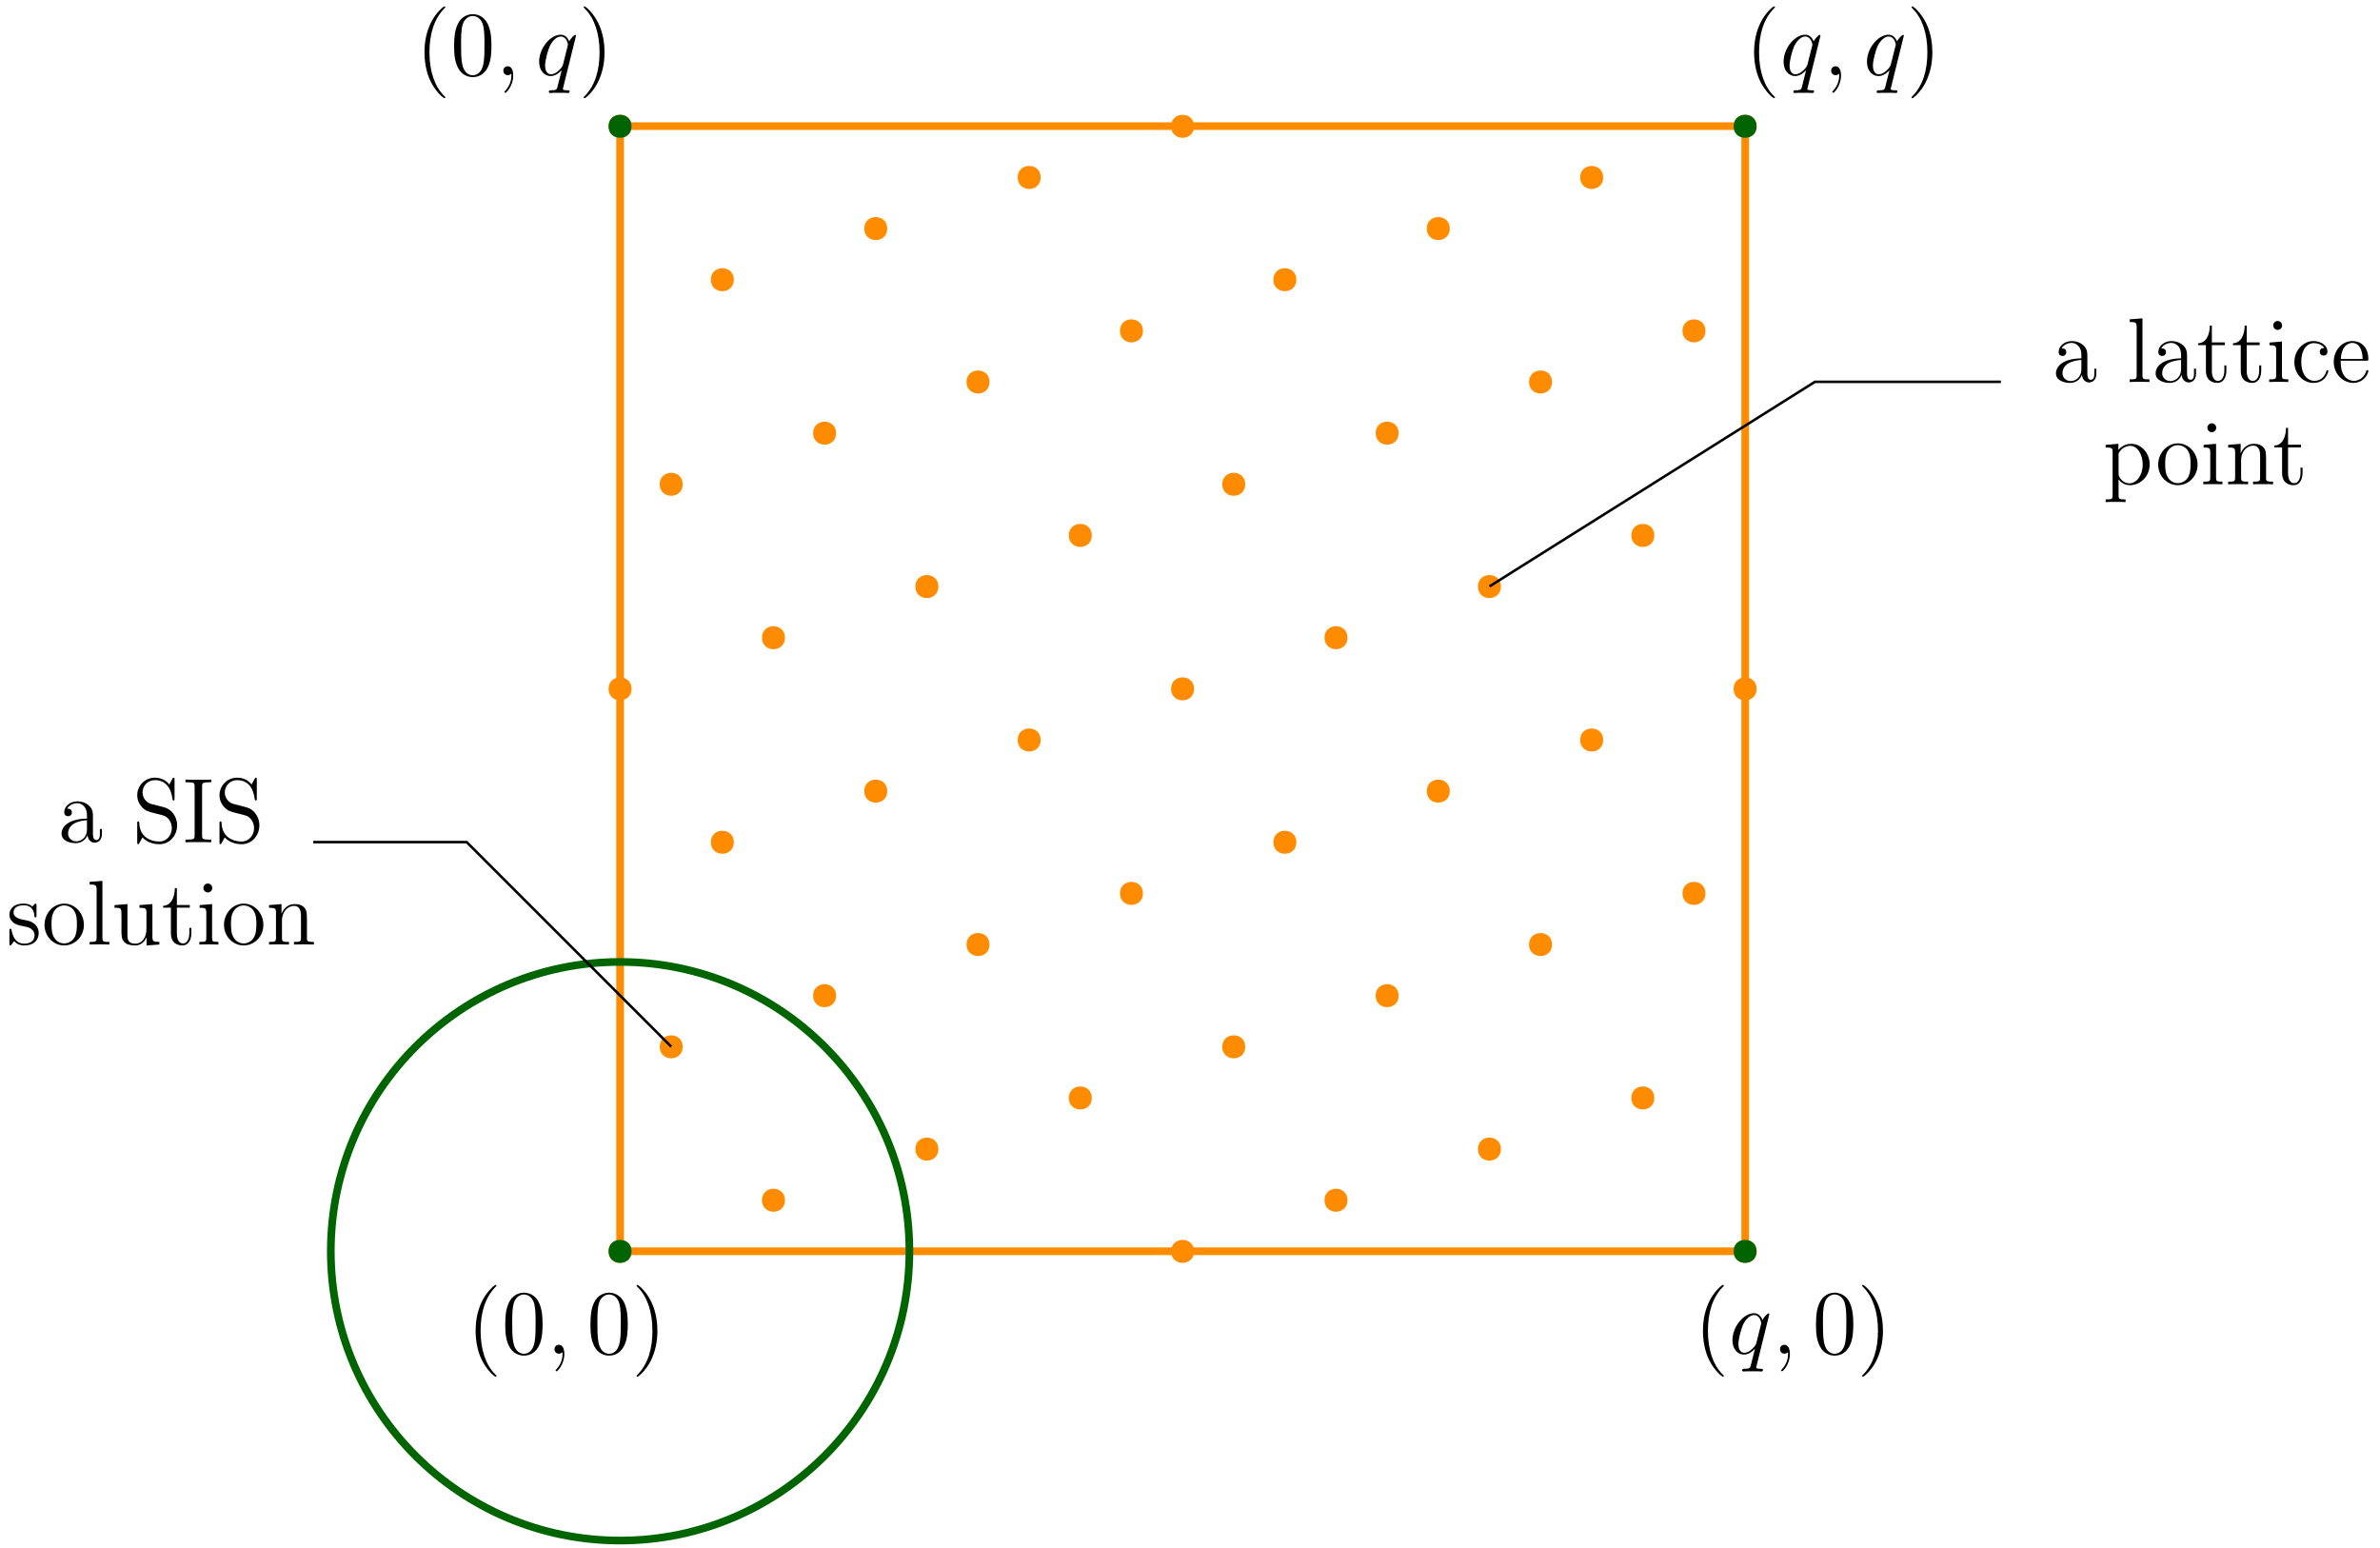 <?xml version="1.0" encoding="UTF-8"?>
<svg xmlns="http://www.w3.org/2000/svg" xmlns:xlink="http://www.w3.org/1999/xlink" width="898pt" height="584pt" viewBox="0 0 898 584" version="1.1">
<defs>
<g>
<symbol overflow="visible" id="glyph0-0">
<path style="stroke:none;" d=""/>
</symbol>
<symbol overflow="visible" id="glyph0-1">
<path style="stroke:none;" d="M 11.25 8.406 C 11.25 8.312 11.25 8.234 10.656 7.656 C 7.203 4.156 5.266 -1.562 5.266 -8.625 C 5.266 -15.328 6.891 -21.109 10.906 -25.203 C 11.25 -25.5 11.25 -25.578 11.25 -25.688 C 11.25 -25.891 11.078 -25.953 10.938 -25.953 C 10.484 -25.953 7.656 -23.469 5.953 -20.078 C 4.188 -16.578 3.391 -12.875 3.391 -8.625 C 3.391 -5.531 3.875 -1.422 5.672 2.281 C 7.719 6.438 10.562 8.688 10.938 8.688 C 11.078 8.688 11.25 8.625 11.25 8.406 Z M 11.25 8.406 "/>
</symbol>
<symbol overflow="visible" id="glyph0-2">
<path style="stroke:none;" d="M 15.5 -11.078 C 15.5 -13.953 15.328 -16.75 14.094 -19.375 C 12.672 -22.25 10.172 -23.016 8.484 -23.016 C 6.469 -23.016 4.016 -22.016 2.734 -19.141 C 1.766 -16.953 1.422 -14.812 1.422 -11.078 C 1.422 -7.719 1.656 -5.188 2.906 -2.734 C 4.25 -0.109 6.641 0.734 8.438 0.734 C 11.453 0.734 13.188 -1.078 14.188 -3.078 C 15.438 -5.672 15.5 -9.062 15.5 -11.078 Z M 8.438 0.031 C 7.344 0.031 5.094 -0.594 4.438 -4.359 C 4.047 -6.438 4.047 -9.062 4.047 -11.484 C 4.047 -14.328 4.047 -16.891 4.609 -18.938 C 5.188 -21.25 6.953 -22.328 8.438 -22.328 C 9.766 -22.328 11.766 -21.531 12.422 -18.547 C 12.875 -16.578 12.875 -13.844 12.875 -11.484 C 12.875 -9.172 12.875 -6.547 12.5 -4.438 C 11.844 -0.625 9.656 0.031 8.438 0.031 Z M 8.438 0.031 "/>
</symbol>
<symbol overflow="visible" id="glyph1-0">
<path style="stroke:none;" d=""/>
</symbol>
<symbol overflow="visible" id="glyph1-1">
<path style="stroke:none;" d="M 15.266 -14.922 C 15.266 -15.094 15.125 -15.234 14.953 -15.234 C 14.672 -15.234 13.328 -13.984 12.672 -12.766 C 12.047 -14.328 10.969 -15.266 9.484 -15.266 C 5.578 -15.266 1.344 -10.203 1.344 -5.094 C 1.344 -1.656 3.359 0.344 5.703 0.344 C 7.547 0.344 9.062 -1.031 9.797 -1.828 L 9.828 -1.797 L 8.516 3.391 L 8.203 4.641 C 7.891 5.672 7.375 5.672 5.75 5.703 C 5.359 5.703 5.016 5.703 5.016 6.375 C 5.016 6.609 5.219 6.719 5.469 6.719 C 5.953 6.719 6.578 6.641 7.062 6.641 L 10.594 6.641 C 11.109 6.641 11.703 6.719 12.219 6.719 C 12.422 6.719 12.844 6.719 12.844 6.062 C 12.844 5.703 12.562 5.703 12.047 5.703 C 10.422 5.703 10.312 5.469 10.312 5.188 C 10.312 5.016 10.344 4.984 10.453 4.531 Z M 10.375 -4.125 C 10.203 -3.531 10.203 -3.453 9.719 -2.797 C 8.969 -1.828 7.438 -0.344 5.812 -0.344 C 4.391 -0.344 3.594 -1.625 3.594 -3.672 C 3.594 -5.578 4.672 -9.453 5.328 -10.906 C 6.5 -13.328 8.141 -14.578 9.484 -14.578 C 11.766 -14.578 12.219 -11.734 12.219 -11.453 C 12.219 -11.422 12.109 -10.969 12.078 -10.906 Z M 10.375 -4.125 "/>
</symbol>
<symbol overflow="visible" id="glyph1-2">
<path style="stroke:none;" d="M 6.75 0.141 C 6.75 -1.875 6.094 -3.359 4.672 -3.359 C 3.562 -3.359 3.016 -2.453 3.016 -1.703 C 3.016 -0.938 3.531 0 4.703 0 C 5.156 0 5.531 -0.141 5.844 -0.453 C 5.922 -0.516 5.953 -0.516 5.984 -0.516 C 6.062 -0.516 6.062 -0.031 6.062 0.141 C 6.062 1.281 5.844 3.531 3.844 5.781 C 3.453 6.188 3.453 6.266 3.453 6.328 C 3.453 6.5 3.641 6.672 3.812 6.672 C 4.078 6.672 6.75 4.125 6.75 0.141 Z M 6.75 0.141 "/>
</symbol>
<symbol overflow="visible" id="glyph2-0">
<path style="stroke:none;" d=""/>
</symbol>
<symbol overflow="visible" id="glyph2-1">
<path style="stroke:none;" d="M 15.5 -11.078 C 15.5 -13.953 15.328 -16.75 14.094 -19.375 C 12.672 -22.25 10.172 -23.016 8.484 -23.016 C 6.469 -23.016 4.016 -22.016 2.734 -19.141 C 1.766 -16.953 1.422 -14.812 1.422 -11.078 C 1.422 -7.719 1.656 -5.188 2.906 -2.734 C 4.25 -0.109 6.641 0.734 8.438 0.734 C 11.453 0.734 13.188 -1.078 14.188 -3.078 C 15.438 -5.672 15.5 -9.062 15.5 -11.078 Z M 8.438 0.031 C 7.344 0.031 5.094 -0.594 4.438 -4.359 C 4.047 -6.438 4.047 -9.062 4.047 -11.484 C 4.047 -14.328 4.047 -16.891 4.609 -18.938 C 5.188 -21.25 6.953 -22.328 8.438 -22.328 C 9.766 -22.328 11.766 -21.531 12.422 -18.547 C 12.875 -16.578 12.875 -13.844 12.875 -11.484 C 12.875 -9.172 12.875 -6.547 12.5 -4.438 C 11.844 -0.625 9.656 0.031 8.438 0.031 Z M 8.438 0.031 "/>
</symbol>
<symbol overflow="visible" id="glyph2-2">
<path style="stroke:none;" d="M 9.766 -8.625 C 9.766 -11.25 9.406 -15.547 7.469 -19.547 C 5.438 -23.703 2.594 -25.953 2.219 -25.953 C 2.078 -25.953 1.906 -25.891 1.906 -25.688 C 1.906 -25.578 1.906 -25.5 2.484 -24.922 C 5.953 -21.422 7.891 -15.719 7.891 -8.656 C 7.891 -1.938 6.266 3.844 2.25 7.922 C 1.906 8.234 1.906 8.312 1.906 8.406 C 1.906 8.625 2.078 8.688 2.219 8.688 C 2.672 8.688 5.5 6.188 7.203 2.797 C 8.969 -0.734 9.766 -4.469 9.766 -8.625 Z M 9.766 -8.625 "/>
</symbol>
<symbol overflow="visible" id="glyph3-0">
<path style="stroke:none;" d=""/>
</symbol>
<symbol overflow="visible" id="glyph3-1">
<path style="stroke:none;" d="M 9.766 -8.625 C 9.766 -11.25 9.406 -15.547 7.469 -19.547 C 5.438 -23.703 2.594 -25.953 2.219 -25.953 C 2.078 -25.953 1.906 -25.891 1.906 -25.688 C 1.906 -25.578 1.906 -25.5 2.484 -24.922 C 5.953 -21.422 7.891 -15.719 7.891 -8.656 C 7.891 -1.938 6.266 3.844 2.25 7.922 C 1.906 8.234 1.906 8.312 1.906 8.406 C 1.906 8.625 2.078 8.688 2.219 8.688 C 2.672 8.688 5.5 6.188 7.203 2.797 C 8.969 -0.734 9.766 -4.469 9.766 -8.625 Z M 9.766 -8.625 "/>
</symbol>
<symbol overflow="visible" id="glyph4-0">
<path style="stroke:none;" d=""/>
</symbol>
<symbol overflow="visible" id="glyph4-1">
<path style="stroke:none;" d="M 6.75 0.141 C 6.75 -1.875 6.094 -3.359 4.672 -3.359 C 3.562 -3.359 3.016 -2.453 3.016 -1.703 C 3.016 -0.938 3.531 0 4.703 0 C 5.156 0 5.531 -0.141 5.844 -0.453 C 5.922 -0.516 5.953 -0.516 5.984 -0.516 C 6.062 -0.516 6.062 -0.031 6.062 0.141 C 6.062 1.281 5.844 3.531 3.844 5.781 C 3.453 6.188 3.453 6.266 3.453 6.328 C 3.453 6.5 3.641 6.672 3.812 6.672 C 4.078 6.672 6.75 4.125 6.75 0.141 Z M 6.75 0.141 "/>
</symbol>
<symbol overflow="visible" id="glyph4-2">
<path style="stroke:none;" d="M 15.266 -14.922 C 15.266 -15.094 15.125 -15.234 14.953 -15.234 C 14.672 -15.234 13.328 -13.984 12.672 -12.766 C 12.047 -14.328 10.969 -15.266 9.484 -15.266 C 5.578 -15.266 1.344 -10.203 1.344 -5.094 C 1.344 -1.656 3.359 0.344 5.703 0.344 C 7.547 0.344 9.062 -1.031 9.797 -1.828 L 9.828 -1.797 L 8.516 3.391 L 8.203 4.641 C 7.891 5.672 7.375 5.672 5.75 5.703 C 5.359 5.703 5.016 5.703 5.016 6.375 C 5.016 6.609 5.219 6.719 5.469 6.719 C 5.953 6.719 6.578 6.641 7.062 6.641 L 10.594 6.641 C 11.109 6.641 11.703 6.719 12.219 6.719 C 12.422 6.719 12.844 6.719 12.844 6.062 C 12.844 5.703 12.562 5.703 12.047 5.703 C 10.422 5.703 10.312 5.469 10.312 5.188 C 10.312 5.016 10.344 4.984 10.453 4.531 Z M 10.375 -4.125 C 10.203 -3.531 10.203 -3.453 9.719 -2.797 C 8.969 -1.828 7.438 -0.344 5.812 -0.344 C 4.391 -0.344 3.594 -1.625 3.594 -3.672 C 3.594 -5.578 4.672 -9.453 5.328 -10.906 C 6.5 -13.328 8.141 -14.578 9.484 -14.578 C 11.766 -14.578 12.219 -11.734 12.219 -11.453 C 12.219 -11.422 12.109 -10.969 12.078 -10.906 Z M 10.375 -4.125 "/>
</symbol>
<symbol overflow="visible" id="glyph5-0">
<path style="stroke:none;" d=""/>
</symbol>
<symbol overflow="visible" id="glyph5-1">
<path style="stroke:none;" d="M 9.766 -8.625 C 9.766 -11.25 9.406 -15.547 7.469 -19.547 C 5.438 -23.703 2.594 -25.953 2.219 -25.953 C 2.078 -25.953 1.906 -25.891 1.906 -25.688 C 1.906 -25.578 1.906 -25.5 2.484 -24.922 C 5.953 -21.422 7.891 -15.719 7.891 -8.656 C 7.891 -1.938 6.266 3.844 2.25 7.922 C 1.906 8.234 1.906 8.312 1.906 8.406 C 1.906 8.625 2.078 8.688 2.219 8.688 C 2.672 8.688 5.5 6.188 7.203 2.797 C 8.969 -0.734 9.766 -4.469 9.766 -8.625 Z M 9.766 -8.625 "/>
</symbol>
<symbol overflow="visible" id="glyph6-0">
<path style="stroke:none;" d=""/>
</symbol>
<symbol overflow="visible" id="glyph6-1">
<path style="stroke:none;" d="M 15.5 -11.078 C 15.5 -13.953 15.328 -16.75 14.094 -19.375 C 12.672 -22.25 10.172 -23.016 8.484 -23.016 C 6.469 -23.016 4.016 -22.016 2.734 -19.141 C 1.766 -16.953 1.422 -14.812 1.422 -11.078 C 1.422 -7.719 1.656 -5.188 2.906 -2.734 C 4.25 -0.109 6.641 0.734 8.438 0.734 C 11.453 0.734 13.188 -1.078 14.188 -3.078 C 15.438 -5.672 15.5 -9.062 15.5 -11.078 Z M 8.438 0.031 C 7.344 0.031 5.094 -0.594 4.438 -4.359 C 4.047 -6.438 4.047 -9.062 4.047 -11.484 C 4.047 -14.328 4.047 -16.891 4.609 -18.938 C 5.188 -21.25 6.953 -22.328 8.438 -22.328 C 9.766 -22.328 11.766 -21.531 12.422 -18.547 C 12.875 -16.578 12.875 -13.844 12.875 -11.484 C 12.875 -9.172 12.875 -6.547 12.5 -4.438 C 11.844 -0.625 9.656 0.031 8.438 0.031 Z M 8.438 0.031 "/>
</symbol>
<symbol overflow="visible" id="glyph6-2">
<path style="stroke:none;" d="M 9.766 -8.625 C 9.766 -11.25 9.406 -15.547 7.469 -19.547 C 5.438 -23.703 2.594 -25.953 2.219 -25.953 C 2.078 -25.953 1.906 -25.891 1.906 -25.688 C 1.906 -25.578 1.906 -25.5 2.484 -24.922 C 5.953 -21.422 7.891 -15.719 7.891 -8.656 C 7.891 -1.938 6.266 3.844 2.25 7.922 C 1.906 8.234 1.906 8.312 1.906 8.406 C 1.906 8.625 2.078 8.688 2.219 8.688 C 2.672 8.688 5.5 6.188 7.203 2.797 C 8.969 -0.734 9.766 -4.469 9.766 -8.625 Z M 9.766 -8.625 "/>
</symbol>
<symbol overflow="visible" id="glyph7-0">
<path style="stroke:none;" d=""/>
</symbol>
<symbol overflow="visible" id="glyph7-1">
<path style="stroke:none;" d="M 13.359 -9.234 C 13.359 -11.109 13.359 -12.5 11.844 -13.844 C 10.625 -14.953 9.062 -15.438 7.547 -15.438 C 4.703 -15.438 2.531 -13.562 2.531 -11.312 C 2.531 -10.312 3.188 -9.828 3.984 -9.828 C 4.812 -9.828 5.406 -10.422 5.406 -11.25 C 5.406 -12.672 4.156 -12.672 3.641 -12.672 C 4.438 -14.125 6.094 -14.75 7.469 -14.75 C 9.062 -14.75 11.109 -13.422 11.109 -10.312 L 11.109 -8.922 C 4.156 -8.828 1.516 -5.922 1.516 -3.25 C 1.516 -0.516 4.703 0.344 6.812 0.344 C 9.109 0.344 10.656 -1.031 11.312 -2.703 C 11.453 -1.078 12.531 0.172 14.016 0.172 C 14.75 0.172 16.75 -0.312 16.75 -3.078 L 16.75 -5.016 L 15.984 -5.016 L 15.984 -3.078 C 15.984 -1.109 15.156 -0.828 14.672 -0.828 C 13.359 -0.828 13.359 -2.672 13.359 -3.188 Z M 11.109 -4.875 C 11.109 -1.484 8.578 -0.344 7.094 -0.344 C 5.406 -0.344 3.984 -1.594 3.984 -3.25 C 3.984 -7.828 9.859 -8.234 11.109 -8.312 Z M 11.109 -4.875 "/>
</symbol>
<symbol overflow="visible" id="glyph7-2">
<path style="stroke:none;" d="M 5.953 -24.016 L 1.141 -23.641 L 1.141 -22.641 C 3.5 -22.641 3.766 -22.391 3.766 -20.703 L 3.766 -2.562 C 3.766 -1 3.391 -1 1.141 -1 L 1.141 0 C 2.109 -0.062 3.812 -0.062 4.844 -0.062 C 5.891 -0.062 7.609 -0.062 8.578 0 L 8.578 -1 C 6.375 -1 5.953 -1 5.953 -2.562 Z M 5.953 -24.016 "/>
</symbol>
<symbol overflow="visible" id="glyph7-3">
<path style="stroke:none;" d="M 5.812 -13.906 L 10.688 -13.906 L 10.688 -14.922 L 5.812 -14.922 L 5.812 -21.281 L 5.047 -21.281 C 5.016 -18.031 3.766 -14.703 0.625 -14.609 L 0.625 -13.906 L 3.562 -13.906 L 3.562 -4.297 C 3.562 -0.453 6.125 0.344 7.953 0.344 C 10.141 0.344 11.281 -1.797 11.281 -4.297 L 11.281 -6.266 L 10.516 -6.266 L 10.516 -4.359 C 10.516 -1.875 9.516 -0.422 8.172 -0.422 C 5.812 -0.422 5.812 -3.641 5.812 -4.219 Z M 5.812 -13.906 "/>
</symbol>
<symbol overflow="visible" id="glyph7-4">
<path style="stroke:none;" d="M 6.016 -21.312 C 6.016 -22.219 5.297 -23.016 4.328 -23.016 C 3.422 -23.016 2.672 -22.281 2.672 -21.359 C 2.672 -20.312 3.5 -19.656 4.328 -19.656 C 5.406 -19.656 6.016 -20.562 6.016 -21.312 Z M 1.25 -14.875 L 1.25 -13.875 C 3.453 -13.875 3.766 -13.672 3.766 -11.969 L 3.766 -2.562 C 3.766 -1 3.391 -1 1.141 -1 L 1.141 0 C 2.109 -0.062 3.766 -0.062 4.781 -0.062 C 5.156 -0.062 7.172 -0.062 8.344 0 L 8.344 -1 C 6.094 -1 5.953 -1.172 5.953 -2.531 L 5.953 -15.266 Z M 1.25 -14.875 "/>
</symbol>
<symbol overflow="visible" id="glyph7-5">
<path style="stroke:none;" d="M 12.531 -12.812 C 12.109 -12.812 10.828 -12.812 10.828 -11.391 C 10.828 -10.562 11.422 -9.969 12.25 -9.969 C 13.047 -9.969 13.703 -10.453 13.703 -11.453 C 13.703 -13.781 11.281 -15.438 8.484 -15.438 C 4.438 -15.438 1.219 -11.844 1.219 -7.469 C 1.219 -3.047 4.531 0.344 8.438 0.344 C 13.016 0.344 14.047 -3.812 14.047 -4.125 C 14.047 -4.438 13.812 -4.438 13.703 -4.438 C 13.391 -4.438 13.359 -4.328 13.25 -3.906 C 12.5 -1.453 10.625 -0.422 8.75 -0.422 C 6.641 -0.422 3.844 -2.25 3.844 -7.516 C 3.844 -13.25 6.781 -14.672 8.516 -14.672 C 9.828 -14.672 11.734 -14.156 12.531 -12.812 Z M 12.531 -12.812 "/>
</symbol>
<symbol overflow="visible" id="glyph7-6">
<path style="stroke:none;" d="M 13.25 -8.031 C 14.016 -8.031 14.094 -8.031 14.094 -8.688 C 14.094 -12.188 12.219 -15.438 8.031 -15.438 C 4.078 -15.438 1.031 -11.875 1.031 -7.578 C 1.031 -3.016 4.562 0.344 8.406 0.344 C 12.531 0.344 14.094 -3.391 14.094 -4.125 C 14.094 -4.328 13.906 -4.469 13.703 -4.469 C 13.422 -4.469 13.359 -4.297 13.297 -4.125 C 12.391 -1.219 10.078 -0.422 8.625 -0.422 C 7.172 -0.422 3.672 -1.391 3.672 -7.375 L 3.672 -8.031 Z M 3.703 -8.688 C 3.984 -14.125 7.031 -14.75 8 -14.75 C 11.703 -14.75 11.906 -9.859 11.938 -8.688 Z M 3.703 -8.688 "/>
</symbol>
<symbol overflow="visible" id="glyph7-7">
<path style="stroke:none;" d="M 11.359 -14.641 C 11.359 -15.266 11.359 -15.438 11 -15.438 C 10.734 -15.438 10.078 -14.672 9.828 -14.359 C 8.75 -15.234 7.688 -15.438 6.578 -15.438 C 2.391 -15.438 1.141 -13.156 1.141 -11.25 C 1.141 -10.875 1.141 -9.656 2.453 -8.438 C 3.562 -7.469 4.734 -7.234 6.328 -6.922 C 8.234 -6.547 8.688 -6.438 9.547 -5.75 C 10.172 -5.219 10.625 -4.469 10.625 -3.5 C 10.625 -2 9.766 -0.344 6.719 -0.344 C 4.438 -0.344 2.766 -1.656 2 -5.125 C 1.875 -5.75 1.875 -5.781 1.828 -5.812 C 1.766 -5.953 1.625 -5.953 1.516 -5.953 C 1.141 -5.953 1.141 -5.781 1.141 -5.156 L 1.141 -0.453 C 1.141 0.172 1.141 0.344 1.484 0.344 C 1.656 0.344 1.703 0.312 2.281 -0.422 C 2.453 -0.656 2.453 -0.734 2.969 -1.281 C 4.297 0.344 6.156 0.344 6.75 0.344 C 10.375 0.344 12.188 -1.656 12.188 -4.391 C 12.188 -6.266 11.047 -7.375 10.734 -7.688 C 9.484 -8.75 8.547 -8.969 6.266 -9.375 C 5.219 -9.594 2.703 -10.078 2.703 -12.141 C 2.703 -13.219 3.422 -14.812 6.547 -14.812 C 10.312 -14.812 10.516 -11.594 10.594 -10.516 C 10.625 -10.25 10.875 -10.25 10.969 -10.25 C 11.359 -10.25 11.359 -10.422 11.359 -11.047 Z M 11.359 -14.641 "/>
</symbol>
<symbol overflow="visible" id="glyph7-8">
<path style="stroke:none;" d="M 15.891 -7.406 C 15.891 -11.875 12.5 -15.438 8.484 -15.438 C 4.328 -15.438 1.031 -11.766 1.031 -7.406 C 1.031 -2.969 4.5 0.344 8.438 0.344 C 12.531 0.344 15.891 -3.047 15.891 -7.406 Z M 8.484 -0.422 C 7.203 -0.422 5.641 -0.969 4.641 -2.672 C 3.703 -4.219 3.672 -6.266 3.672 -7.719 C 3.672 -9.031 3.672 -11.141 4.734 -12.703 C 5.703 -14.188 7.234 -14.75 8.438 -14.75 C 9.797 -14.75 11.25 -14.125 12.188 -12.766 C 13.25 -11.172 13.25 -9 13.25 -7.719 C 13.25 -6.5 13.25 -4.359 12.359 -2.734 C 11.391 -1.078 9.797 -0.422 8.484 -0.422 Z M 8.484 -0.422 "/>
</symbol>
<symbol overflow="visible" id="glyph7-9">
<path style="stroke:none;" d="M 10.516 -14.875 L 10.516 -13.875 C 12.875 -13.875 13.156 -13.641 13.156 -11.938 L 13.156 -5.75 C 13.156 -2.797 11.594 -0.344 9 -0.344 C 6.156 -0.344 5.984 -1.969 5.984 -3.812 L 5.984 -15.266 L 1.109 -14.875 L 1.109 -13.875 C 3.734 -13.875 3.734 -13.781 3.734 -10.688 L 3.734 -5.5 C 3.734 -3.359 3.734 -2.109 4.781 -0.969 C 5.609 -0.062 7.031 0.344 8.797 0.344 C 9.375 0.344 10.484 0.344 11.656 -0.656 C 12.672 -1.453 13.219 -2.766 13.219 -2.766 L 13.219 0.344 L 18.031 0 L 18.031 -1 C 15.672 -1 15.406 -1.25 15.406 -2.938 L 15.406 -15.266 Z M 10.516 -14.875 "/>
</symbol>
<symbol overflow="visible" id="glyph7-10">
<path style="stroke:none;" d="M 15.406 -8.406 C 15.406 -11.625 15.406 -12.594 14.609 -13.703 C 13.594 -15.062 11.969 -15.266 10.797 -15.266 C 7.438 -15.266 6.125 -12.391 5.844 -11.703 L 5.812 -11.703 L 5.812 -15.266 L 1.109 -14.875 L 1.109 -13.875 C 3.453 -13.875 3.734 -13.641 3.734 -11.938 L 3.734 -2.562 C 3.734 -1 3.359 -1 1.109 -1 L 1.109 0 C 2 -0.062 3.875 -0.062 4.844 -0.062 C 5.844 -0.062 7.719 -0.062 8.625 0 L 8.625 -1 C 6.406 -1 5.984 -1 5.984 -2.562 L 5.984 -9 C 5.984 -12.625 8.375 -14.578 10.516 -14.578 C 12.672 -14.578 13.156 -12.812 13.156 -10.688 L 13.156 -2.562 C 13.156 -1 12.766 -1 10.516 -1 L 10.516 0 C 11.422 -0.062 13.297 -0.062 14.266 -0.062 C 15.266 -0.062 17.125 -0.062 18.031 0 L 18.031 -1 C 16.297 -1 15.438 -1 15.406 -2.047 Z M 15.406 -8.406 "/>
</symbol>
<symbol overflow="visible" id="glyph8-0">
<path style="stroke:none;" d=""/>
</symbol>
<symbol overflow="visible" id="glyph8-1">
<path style="stroke:none;" d="M 8.484 5.703 C 6.266 5.703 5.844 5.703 5.844 4.156 L 5.844 -1.875 C 6.469 -1 7.891 0.344 10.109 0.344 C 14.094 0.344 17.578 -3.016 17.578 -7.469 C 17.578 -11.875 14.328 -15.266 10.562 -15.266 C 7.516 -15.266 5.891 -13.078 5.781 -12.938 L 5.781 -15.266 L 0.969 -14.875 L 0.969 -13.875 C 3.391 -13.875 3.594 -13.641 3.594 -12.109 L 3.594 4.156 C 3.594 5.703 3.219 5.703 0.969 5.703 L 0.969 6.719 C 1.875 6.641 3.734 6.641 4.703 6.641 C 5.703 6.641 7.578 6.641 8.484 6.719 Z M 5.844 -11.047 C 5.844 -11.703 5.844 -11.734 6.234 -12.281 C 7.266 -13.844 8.969 -14.5 10.281 -14.5 C 12.875 -14.5 14.953 -11.359 14.953 -7.469 C 14.953 -3.359 12.594 -0.344 9.938 -0.344 C 8.859 -0.344 7.859 -0.797 7.172 -1.453 C 6.375 -2.25 5.844 -2.938 5.844 -3.906 Z M 5.844 -11.047 "/>
</symbol>
<symbol overflow="visible" id="glyph8-2">
<path style="stroke:none;" d="M 15.891 -7.406 C 15.891 -11.875 12.5 -15.438 8.484 -15.438 C 4.328 -15.438 1.031 -11.766 1.031 -7.406 C 1.031 -2.969 4.5 0.344 8.438 0.344 C 12.531 0.344 15.891 -3.047 15.891 -7.406 Z M 8.484 -0.422 C 7.203 -0.422 5.641 -0.969 4.641 -2.672 C 3.703 -4.219 3.672 -6.266 3.672 -7.719 C 3.672 -9.031 3.672 -11.141 4.734 -12.703 C 5.703 -14.188 7.234 -14.75 8.438 -14.75 C 9.797 -14.75 11.25 -14.125 12.188 -12.766 C 13.25 -11.172 13.25 -9 13.25 -7.719 C 13.25 -6.5 13.25 -4.359 12.359 -2.734 C 11.391 -1.078 9.797 -0.422 8.484 -0.422 Z M 8.484 -0.422 "/>
</symbol>
<symbol overflow="visible" id="glyph8-3">
<path style="stroke:none;" d="M 6.016 -21.312 C 6.016 -22.219 5.297 -23.016 4.328 -23.016 C 3.422 -23.016 2.672 -22.281 2.672 -21.359 C 2.672 -20.312 3.5 -19.656 4.328 -19.656 C 5.406 -19.656 6.016 -20.562 6.016 -21.312 Z M 1.25 -14.875 L 1.25 -13.875 C 3.453 -13.875 3.766 -13.672 3.766 -11.969 L 3.766 -2.562 C 3.766 -1 3.391 -1 1.141 -1 L 1.141 0 C 2.109 -0.062 3.766 -0.062 4.781 -0.062 C 5.156 -0.062 7.172 -0.062 8.344 0 L 8.344 -1 C 6.094 -1 5.953 -1.172 5.953 -2.531 L 5.953 -15.266 Z M 1.25 -14.875 "/>
</symbol>
<symbol overflow="visible" id="glyph8-4">
<path style="stroke:none;" d="M 15.406 -8.406 C 15.406 -11.625 15.406 -12.594 14.609 -13.703 C 13.594 -15.062 11.969 -15.266 10.797 -15.266 C 7.438 -15.266 6.125 -12.391 5.844 -11.703 L 5.812 -11.703 L 5.812 -15.266 L 1.109 -14.875 L 1.109 -13.875 C 3.453 -13.875 3.734 -13.641 3.734 -11.938 L 3.734 -2.562 C 3.734 -1 3.359 -1 1.109 -1 L 1.109 0 C 2 -0.062 3.875 -0.062 4.844 -0.062 C 5.844 -0.062 7.719 -0.062 8.625 0 L 8.625 -1 C 6.406 -1 5.984 -1 5.984 -2.562 L 5.984 -9 C 5.984 -12.625 8.375 -14.578 10.516 -14.578 C 12.672 -14.578 13.156 -12.812 13.156 -10.688 L 13.156 -2.562 C 13.156 -1 12.766 -1 10.516 -1 L 10.516 0 C 11.422 -0.062 13.297 -0.062 14.266 -0.062 C 15.266 -0.062 17.125 -0.062 18.031 0 L 18.031 -1 C 16.297 -1 15.438 -1 15.406 -2.047 Z M 15.406 -8.406 "/>
</symbol>
<symbol overflow="visible" id="glyph8-5">
<path style="stroke:none;" d="M 5.812 -13.906 L 10.688 -13.906 L 10.688 -14.922 L 5.812 -14.922 L 5.812 -21.281 L 5.047 -21.281 C 5.016 -18.031 3.766 -14.703 0.625 -14.609 L 0.625 -13.906 L 3.562 -13.906 L 3.562 -4.297 C 3.562 -0.453 6.125 0.344 7.953 0.344 C 10.141 0.344 11.281 -1.797 11.281 -4.297 L 11.281 -6.266 L 10.516 -6.266 L 10.516 -4.359 C 10.516 -1.875 9.516 -0.422 8.172 -0.422 C 5.812 -0.422 5.812 -3.641 5.812 -4.219 Z M 5.812 -13.906 "/>
</symbol>
<symbol overflow="visible" id="glyph9-0">
<path style="stroke:none;" d=""/>
</symbol>
<symbol overflow="visible" id="glyph9-1">
<path style="stroke:none;" d="M 13.359 -9.234 C 13.359 -11.109 13.359 -12.5 11.844 -13.844 C 10.625 -14.953 9.062 -15.438 7.547 -15.438 C 4.703 -15.438 2.531 -13.562 2.531 -11.312 C 2.531 -10.312 3.188 -9.828 3.984 -9.828 C 4.812 -9.828 5.406 -10.422 5.406 -11.25 C 5.406 -12.672 4.156 -12.672 3.641 -12.672 C 4.438 -14.125 6.094 -14.75 7.469 -14.75 C 9.062 -14.75 11.109 -13.422 11.109 -10.312 L 11.109 -8.922 C 4.156 -8.828 1.516 -5.922 1.516 -3.25 C 1.516 -0.516 4.703 0.344 6.812 0.344 C 9.109 0.344 10.656 -1.031 11.312 -2.703 C 11.453 -1.078 12.531 0.172 14.016 0.172 C 14.75 0.172 16.75 -0.312 16.75 -3.078 L 16.75 -5.016 L 15.984 -5.016 L 15.984 -3.078 C 15.984 -1.109 15.156 -0.828 14.672 -0.828 C 13.359 -0.828 13.359 -2.672 13.359 -3.188 Z M 11.109 -4.875 C 11.109 -1.484 8.578 -0.344 7.094 -0.344 C 5.406 -0.344 3.984 -1.594 3.984 -3.25 C 3.984 -7.828 9.859 -8.234 11.109 -8.312 Z M 11.109 -4.875 "/>
</symbol>
<symbol overflow="visible" id="glyph9-2">
<path style="stroke:none;" d="M 7.203 -14.438 C 5.438 -14.875 3.875 -16.609 3.875 -18.828 C 3.875 -21.25 5.812 -23.438 8.516 -23.438 C 14.188 -23.438 14.953 -17.828 15.156 -16.328 C 15.234 -15.922 15.234 -15.781 15.578 -15.781 C 15.953 -15.781 15.953 -15.953 15.953 -16.578 L 15.953 -23.562 C 15.953 -24.188 15.953 -24.359 15.609 -24.359 C 15.5 -24.359 15.359 -24.359 15.125 -23.922 L 13.984 -21.797 C 12.328 -23.953 10.031 -24.359 8.516 -24.359 C 4.672 -24.359 1.875 -21.281 1.875 -17.75 C 1.875 -16.094 2.453 -14.578 3.734 -13.188 C 4.953 -11.844 6.156 -11.531 8.625 -10.906 C 9.828 -10.625 11.734 -10.141 12.219 -9.938 C 13.844 -9.141 14.922 -7.266 14.922 -5.328 C 14.922 -2.734 13.078 -0.281 10.203 -0.281 C 8.656 -0.281 6.5 -0.656 4.812 -2.141 C 2.797 -3.953 2.672 -6.438 2.625 -7.578 C 2.594 -7.859 2.312 -7.859 2.25 -7.859 C 1.875 -7.859 1.875 -7.688 1.875 -7.062 L 1.875 -0.062 C 1.875 0.547 1.875 0.734 2.219 0.734 C 2.422 0.734 2.453 0.656 2.703 0.25 C 2.844 -0.031 3.562 -1.312 3.844 -1.828 C 5.094 -0.453 7.266 0.734 10.25 0.734 C 14.125 0.734 16.922 -2.562 16.922 -6.375 C 16.922 -8.484 16.125 -10.031 15.188 -11.172 C 13.906 -12.734 12.359 -13.109 11 -13.469 Z M 7.203 -14.438 "/>
</symbol>
<symbol overflow="visible" id="glyph9-3">
<path style="stroke:none;" d="M 7.516 -21.016 C 7.516 -22.281 7.609 -22.641 10.203 -22.641 L 10.969 -22.641 L 10.969 -23.641 C 10.141 -23.562 7.172 -23.562 6.125 -23.562 C 5.094 -23.562 2.078 -23.562 1.25 -23.641 L 1.25 -22.641 L 2 -22.641 C 4.609 -22.641 4.703 -22.281 4.703 -21.016 L 4.703 -2.625 C 4.703 -1.344 4.609 -1 2 -1 L 1.25 -1 L 1.25 0 C 2.078 -0.062 5.047 -0.062 6.094 -0.062 C 7.125 -0.062 10.141 -0.062 10.969 0 L 10.969 -1 L 10.203 -1 C 7.609 -1 7.516 -1.344 7.516 -2.625 Z M 7.516 -21.016 "/>
</symbol>
</g>
</defs>
<g id="surface83731">
<path style=" stroke:none;fill-rule:evenodd;fill:rgb(100%,54.9%,0%);fill-opacity:1;" d="M 238.297 259.898 C 238.297 254.109 229.613 254.109 229.613 259.898 C 229.613 265.688 238.297 265.688 238.297 259.898 Z M 238.297 259.898 "/>
<path style=" stroke:none;fill-rule:evenodd;fill:rgb(100%,54.9%,0%);fill-opacity:1;" d="M 296.184 240.602 C 296.184 234.812 287.5 234.812 287.5 240.602 C 287.5 246.391 296.184 246.391 296.184 240.602 Z M 296.184 240.602 "/>
<path style=" stroke:none;fill-rule:evenodd;fill:rgb(100%,54.9%,0%);fill-opacity:1;" d="M 257.59 182.715 C 257.59 176.926 248.91 176.926 248.91 182.715 C 248.91 188.504 257.59 188.504 257.59 182.715 Z M 257.59 182.715 "/>
<path style=" stroke:none;fill-rule:evenodd;fill:rgb(100%,54.9%,0%);fill-opacity:1;" d="M 354.066 221.305 C 354.066 215.52 345.383 215.52 345.383 221.305 C 345.383 227.094 354.066 227.094 354.066 221.305 Z M 354.066 221.305 "/>
<path style=" stroke:none;fill-rule:evenodd;fill:rgb(100%,54.9%,0%);fill-opacity:1;" d="M 411.953 202.012 C 411.953 196.223 403.27 196.223 403.27 202.012 C 403.27 207.801 411.953 207.801 411.953 202.012 Z M 411.953 202.012 "/>
<path style=" stroke:none;fill-rule:evenodd;fill:rgb(100%,54.9%,0%);fill-opacity:1;" d="M 469.84 182.715 C 469.84 176.926 461.156 176.926 461.156 182.715 C 461.156 188.504 469.84 188.504 469.84 182.715 Z M 469.84 182.715 "/>
<path style=" stroke:none;fill-rule:evenodd;fill:rgb(100%,54.9%,0%);fill-opacity:1;" d="M 315.477 163.422 C 315.477 157.633 306.793 157.633 306.793 163.422 C 306.793 169.211 315.477 169.211 315.477 163.422 Z M 315.477 163.422 "/>
<path style=" stroke:none;fill-rule:evenodd;fill:rgb(100%,54.9%,0%);fill-opacity:1;" d="M 373.363 144.125 C 373.363 138.336 364.68 138.336 364.68 144.125 C 364.68 149.914 373.363 149.914 373.363 144.125 Z M 373.363 144.125 "/>
<path style=" stroke:none;fill-rule:evenodd;fill:rgb(100%,54.9%,0%);fill-opacity:1;" d="M 431.25 124.832 C 431.25 119.043 422.566 119.043 422.566 124.832 C 422.566 130.617 431.25 130.617 431.25 124.832 Z M 431.25 124.832 "/>
<path style=" stroke:none;fill-rule:evenodd;fill:rgb(100%,54.9%,0%);fill-opacity:1;" d="M 276.887 105.535 C 276.887 99.746 268.203 99.746 268.203 105.535 C 268.203 111.324 276.887 111.324 276.887 105.535 Z M 276.887 105.535 "/>
<path style=" stroke:none;fill-rule:evenodd;fill:rgb(100%,54.9%,0%);fill-opacity:1;" d="M 238.297 47.648 C 238.297 41.859 229.613 41.859 229.613 47.648 C 229.613 53.438 238.297 53.438 238.297 47.648 Z M 238.297 47.648 "/>
<path style=" stroke:none;fill-rule:evenodd;fill:rgb(100%,54.9%,0%);fill-opacity:1;" d="M 334.773 86.238 C 334.773 80.453 326.09 80.453 326.09 86.238 C 326.09 92.027 334.773 92.027 334.773 86.238 Z M 334.773 86.238 "/>
<path style=" stroke:none;fill-rule:evenodd;fill:rgb(100%,54.9%,0%);fill-opacity:1;" d="M 392.656 66.945 C 392.656 61.156 383.977 61.156 383.977 66.945 C 383.977 72.734 392.656 72.734 392.656 66.945 Z M 392.656 66.945 "/>
<path style=" stroke:none;fill-rule:evenodd;fill:rgb(100%,54.9%,0%);fill-opacity:1;" d="M 276.887 317.781 C 276.887 311.996 268.203 311.996 268.203 317.781 C 268.203 323.57 276.887 323.57 276.887 317.781 Z M 276.887 317.781 "/>
<path style=" stroke:none;fill-rule:evenodd;fill:rgb(100%,54.9%,0%);fill-opacity:1;" d="M 334.773 298.488 C 334.773 292.699 326.09 292.699 326.09 298.488 C 326.09 304.277 334.773 304.277 334.773 298.488 Z M 334.773 298.488 "/>
<path style=" stroke:none;fill-rule:evenodd;fill:rgb(100%,54.9%,0%);fill-opacity:1;" d="M 392.656 279.191 C 392.656 273.402 383.977 273.402 383.977 279.191 C 383.977 284.98 392.656 284.98 392.656 279.191 Z M 392.656 279.191 "/>
<path style=" stroke:none;fill-rule:evenodd;fill:rgb(100%,54.9%,0%);fill-opacity:1;" d="M 450.543 259.898 C 450.543 254.109 441.859 254.109 441.859 259.898 C 441.859 265.688 450.543 265.688 450.543 259.898 Z M 450.543 259.898 "/>
<path style=" stroke:none;fill-rule:evenodd;fill:rgb(100%,54.9%,0%);fill-opacity:1;" d="M 508.43 240.602 C 508.43 234.812 499.746 234.812 499.746 240.602 C 499.746 246.391 508.43 246.391 508.43 240.602 Z M 508.43 240.602 "/>
<path style=" stroke:none;fill-rule:evenodd;fill:rgb(100%,54.9%,0%);fill-opacity:1;" d="M 315.477 375.668 C 315.477 369.879 306.793 369.879 306.793 375.668 C 306.793 381.457 315.477 381.457 315.477 375.668 Z M 315.477 375.668 "/>
<path style=" stroke:none;fill-rule:evenodd;fill:rgb(100%,54.9%,0%);fill-opacity:1;" d="M 373.363 356.375 C 373.363 350.586 364.68 350.586 364.68 356.375 C 364.68 362.16 373.363 362.16 373.363 356.375 Z M 373.363 356.375 "/>
<path style=" stroke:none;fill-rule:evenodd;fill:rgb(100%,54.9%,0%);fill-opacity:1;" d="M 431.25 337.078 C 431.25 331.289 422.566 331.289 422.566 337.078 C 422.566 342.867 431.25 342.867 431.25 337.078 Z M 431.25 337.078 "/>
<path style=" stroke:none;fill-rule:evenodd;fill:rgb(100%,54.9%,0%);fill-opacity:1;" d="M 489.133 317.781 C 489.133 311.996 480.449 311.996 480.449 317.781 C 480.449 323.57 489.133 323.57 489.133 317.781 Z M 489.133 317.781 "/>
<path style=" stroke:none;fill-rule:evenodd;fill:rgb(100%,54.9%,0%);fill-opacity:1;" d="M 547.02 298.488 C 547.02 292.699 538.336 292.699 538.336 298.488 C 538.336 304.277 547.02 304.277 547.02 298.488 Z M 547.02 298.488 "/>
<path style=" stroke:none;fill-rule:evenodd;fill:rgb(100%,54.9%,0%);fill-opacity:1;" d="M 257.59 394.965 C 257.59 389.176 248.91 389.176 248.91 394.965 C 248.91 400.754 257.59 400.754 257.59 394.965 Z M 257.59 394.965 "/>
<path style=" stroke:none;fill-rule:evenodd;fill:rgb(100%,54.9%,0%);fill-opacity:1;" d="M 238.297 472.145 C 238.297 466.355 229.613 466.355 229.613 472.145 C 229.613 477.934 238.297 477.934 238.297 472.145 Z M 238.297 472.145 "/>
<path style=" stroke:none;fill-rule:evenodd;fill:rgb(100%,54.9%,0%);fill-opacity:1;" d="M 604.906 279.191 C 604.906 273.402 596.223 273.402 596.223 279.191 C 596.223 284.98 604.906 284.98 604.906 279.191 Z M 604.906 279.191 "/>
<path style=" stroke:none;fill-rule:evenodd;fill:rgb(100%,54.9%,0%);fill-opacity:1;" d="M 566.316 221.305 C 566.316 215.52 557.633 215.52 557.633 221.305 C 557.633 227.094 566.316 227.094 566.316 221.305 Z M 566.316 221.305 "/>
<path style=" stroke:none;fill-rule:evenodd;fill:rgb(100%,54.9%,0%);fill-opacity:1;" d="M 527.723 163.422 C 527.723 157.633 519.043 157.633 519.043 163.422 C 519.043 169.211 527.723 169.211 527.723 163.422 Z M 527.723 163.422 "/>
<path style=" stroke:none;fill-rule:evenodd;fill:rgb(100%,54.9%,0%);fill-opacity:1;" d="M 489.133 105.535 C 489.133 99.746 480.449 99.746 480.449 105.535 C 480.449 111.324 489.133 111.324 489.133 105.535 Z M 489.133 105.535 "/>
<path style=" stroke:none;fill-rule:evenodd;fill:rgb(100%,54.9%,0%);fill-opacity:1;" d="M 450.543 47.648 C 450.543 41.859 441.859 41.859 441.859 47.648 C 441.859 53.438 450.543 53.438 450.543 47.648 Z M 450.543 47.648 "/>
<path style=" stroke:none;fill-rule:evenodd;fill:rgb(100%,54.9%,0%);fill-opacity:1;" d="M 296.184 452.848 C 296.184 447.062 287.5 447.062 287.5 452.848 C 287.5 458.637 296.184 458.637 296.184 452.848 Z M 296.184 452.848 "/>
<path style=" stroke:none;fill-rule:evenodd;fill:rgb(100%,54.9%,0%);fill-opacity:1;" d="M 354.066 433.555 C 354.066 427.766 345.383 427.766 345.383 433.555 C 345.383 439.344 354.066 439.344 354.066 433.555 Z M 354.066 433.555 "/>
<path style=" stroke:none;fill-rule:evenodd;fill:rgb(100%,54.9%,0%);fill-opacity:1;" d="M 411.953 414.258 C 411.953 408.469 403.27 408.469 403.27 414.258 C 403.27 420.047 411.953 420.047 411.953 414.258 Z M 411.953 414.258 "/>
<path style=" stroke:none;fill-rule:evenodd;fill:rgb(100%,54.9%,0%);fill-opacity:1;" d="M 469.84 394.965 C 469.84 389.176 461.156 389.176 461.156 394.965 C 461.156 400.754 469.84 400.754 469.84 394.965 Z M 469.84 394.965 "/>
<path style=" stroke:none;fill-rule:evenodd;fill:rgb(100%,54.9%,0%);fill-opacity:1;" d="M 527.723 375.668 C 527.723 369.879 519.043 369.879 519.043 375.668 C 519.043 381.457 527.723 381.457 527.723 375.668 Z M 527.723 375.668 "/>
<path style=" stroke:none;fill-rule:evenodd;fill:rgb(100%,54.9%,0%);fill-opacity:1;" d="M 585.609 356.375 C 585.609 350.586 576.926 350.586 576.926 356.375 C 576.926 362.16 585.609 362.16 585.609 356.375 Z M 585.609 356.375 "/>
<path style=" stroke:none;fill-rule:evenodd;fill:rgb(100%,54.9%,0%);fill-opacity:1;" d="M 643.496 337.078 C 643.496 331.289 634.812 331.289 634.812 337.078 C 634.812 342.867 643.496 342.867 643.496 337.078 Z M 643.496 337.078 "/>
<path style=" stroke:none;fill-rule:evenodd;fill:rgb(100%,54.9%,0%);fill-opacity:1;" d="M 450.543 472.145 C 450.543 466.355 441.859 466.355 441.859 472.145 C 441.859 477.934 450.543 477.934 450.543 472.145 Z M 450.543 472.145 "/>
<path style=" stroke:none;fill-rule:evenodd;fill:rgb(100%,54.9%,0%);fill-opacity:1;" d="M 508.43 452.848 C 508.43 447.062 499.746 447.062 499.746 452.848 C 499.746 458.637 508.43 458.637 508.43 452.848 Z M 508.43 452.848 "/>
<path style=" stroke:none;fill-rule:evenodd;fill:rgb(100%,54.9%,0%);fill-opacity:1;" d="M 662.793 472.145 C 662.793 466.355 654.109 466.355 654.109 472.145 C 654.109 477.934 662.793 477.934 662.793 472.145 Z M 662.793 472.145 "/>
<path style=" stroke:none;fill-rule:evenodd;fill:rgb(100%,54.9%,0%);fill-opacity:1;" d="M 566.316 433.555 C 566.316 427.766 557.633 427.766 557.633 433.555 C 557.633 439.344 566.316 439.344 566.316 433.555 Z M 566.316 433.555 "/>
<path style=" stroke:none;fill-rule:evenodd;fill:rgb(100%,54.9%,0%);fill-opacity:1;" d="M 624.199 414.258 C 624.199 408.469 615.52 408.469 615.52 414.258 C 615.52 420.047 624.199 420.047 624.199 414.258 Z M 624.199 414.258 "/>
<path style=" stroke:none;fill-rule:evenodd;fill:rgb(100%,54.9%,0%);fill-opacity:1;" d="M 662.793 47.648 C 662.793 41.859 654.109 41.859 654.109 47.648 C 654.109 53.438 662.793 53.438 662.793 47.648 Z M 662.793 47.648 "/>
<path style=" stroke:none;fill-rule:evenodd;fill:rgb(100%,54.9%,0%);fill-opacity:1;" d="M 547.02 86.238 C 547.02 80.453 538.336 80.453 538.336 86.238 C 538.336 92.027 547.02 92.027 547.02 86.238 Z M 547.02 86.238 "/>
<path style=" stroke:none;fill-rule:evenodd;fill:rgb(100%,54.9%,0%);fill-opacity:1;" d="M 604.906 66.945 C 604.906 61.156 596.223 61.156 596.223 66.945 C 596.223 72.734 604.906 72.734 604.906 66.945 Z M 604.906 66.945 "/>
<path style=" stroke:none;fill-rule:evenodd;fill:rgb(100%,54.9%,0%);fill-opacity:1;" d="M 585.609 144.125 C 585.609 138.336 576.926 138.336 576.926 144.125 C 576.926 149.914 585.609 149.914 585.609 144.125 Z M 585.609 144.125 "/>
<path style=" stroke:none;fill-rule:evenodd;fill:rgb(100%,54.9%,0%);fill-opacity:1;" d="M 624.199 202.012 C 624.199 196.223 615.52 196.223 615.52 202.012 C 615.52 207.801 624.199 207.801 624.199 202.012 Z M 624.199 202.012 "/>
<path style=" stroke:none;fill-rule:evenodd;fill:rgb(100%,54.9%,0%);fill-opacity:1;" d="M 662.793 259.898 C 662.793 254.109 654.109 254.109 654.109 259.898 C 654.109 265.688 662.793 265.688 662.793 259.898 Z M 662.793 259.898 "/>
<path style=" stroke:none;fill-rule:evenodd;fill:rgb(100%,54.9%,0%);fill-opacity:1;" d="M 643.496 124.832 C 643.496 119.043 634.812 119.043 634.812 124.832 C 634.812 130.617 643.496 130.617 643.496 124.832 Z M 643.496 124.832 "/>
<path style="fill:none;stroke-width:1.2;stroke-linecap:butt;stroke-linejoin:round;stroke:rgb(100%,54.9%,0%);stroke-opacity:1;stroke-miterlimit:10;" d="M 191.999 696 L 191.999 520 L 368 520 L 368 696 Z M 191.999 696 " transform="matrix(2.412,0,0,-2.412,-229.131,1726.334)"/>
<path style=" stroke:none;fill-rule:evenodd;fill:rgb(0%,39.2%,0%);fill-opacity:1;" d="M 238.297 47.648 C 238.297 41.859 229.613 41.859 229.613 47.648 C 229.613 53.438 238.297 53.438 238.297 47.648 Z M 238.297 47.648 "/>
<path style=" stroke:none;fill-rule:evenodd;fill:rgb(0%,39.2%,0%);fill-opacity:1;" d="M 662.793 47.648 C 662.793 41.859 654.109 41.859 654.109 47.648 C 654.109 53.438 662.793 53.438 662.793 47.648 Z M 662.793 47.648 "/>
<path style=" stroke:none;fill-rule:evenodd;fill:rgb(0%,39.2%,0%);fill-opacity:1;" d="M 662.793 472.145 C 662.793 466.355 654.109 466.355 654.109 472.145 C 654.109 477.934 662.793 477.934 662.793 472.145 Z M 662.793 472.145 "/>
<path style=" stroke:none;fill-rule:evenodd;fill:rgb(0%,39.2%,0%);fill-opacity:1;" d="M 238.297 472.145 C 238.297 466.355 229.613 466.355 229.613 472.145 C 229.613 477.934 238.297 477.934 238.297 472.145 Z M 238.297 472.145 "/>
<path style="fill:none;stroke-width:1.2;stroke-linecap:butt;stroke-linejoin:round;stroke:rgb(0%,39.2%,0%);stroke-opacity:1;stroke-miterlimit:10;" d="M 237.255 520 C 237.255 544.993 216.994 565.254 191.999 565.254 C 167.006 565.254 146.745 544.993 146.745 520 C 146.745 495.007 167.006 474.746 191.999 474.746 C 216.994 474.746 237.255 495.007 237.255 520 Z M 237.255 520 " transform="matrix(2.412,0,0,-2.412,-229.131,1726.334)"/>
<g style="fill:rgb(0%,0%,0%);fill-opacity:1;">
  <use xlink:href="#glyph0-1" x="639.154" y="510.742"/>
</g>
<g style="fill:rgb(0%,0%,0%);fill-opacity:1;">
  <use xlink:href="#glyph1-1" x="652.331" y="510.742"/>
  <use xlink:href="#glyph1-2" x="668.593" y="510.742"/>
</g>
<g style="fill:rgb(0%,0%,0%);fill-opacity:1;">
  <use xlink:href="#glyph2-1" x="683.772" y="510.742"/>
  <use xlink:href="#glyph2-2" x="700.692" y="510.742"/>
</g>
<g style="fill:rgb(0%,0%,0%);fill-opacity:1;">
  <use xlink:href="#glyph0-1" x="658.45" y="28.362"/>
</g>
<g style="fill:rgb(0%,0%,0%);fill-opacity:1;">
  <use xlink:href="#glyph1-1" x="671.626" y="28.362"/>
  <use xlink:href="#glyph1-2" x="687.889" y="28.362"/>
  <use xlink:href="#glyph1-1" x="703.079" y="28.362"/>
</g>
<g style="fill:rgb(0%,0%,0%);fill-opacity:1;">
  <use xlink:href="#glyph3-1" x="719.331" y="28.362"/>
</g>
<g style="fill:rgb(0%,0%,0%);fill-opacity:1;">
  <use xlink:href="#glyph0-1" x="156.774" y="28.362"/>
  <use xlink:href="#glyph0-2" x="169.922" y="28.362"/>
</g>
<g style="fill:rgb(0%,0%,0%);fill-opacity:1;">
  <use xlink:href="#glyph4-1" x="186.889" y="28.362"/>
  <use xlink:href="#glyph4-2" x="202.079" y="28.362"/>
</g>
<g style="fill:rgb(0%,0%,0%);fill-opacity:1;">
  <use xlink:href="#glyph5-1" x="218.33" y="28.362"/>
</g>
<g style="fill:rgb(0%,0%,0%);fill-opacity:1;">
  <use xlink:href="#glyph0-1" x="176.069" y="510.742"/>
  <use xlink:href="#glyph0-2" x="189.218" y="510.742"/>
</g>
<g style="fill:rgb(0%,0%,0%);fill-opacity:1;">
  <use xlink:href="#glyph4-1" x="206.184" y="510.742"/>
</g>
<g style="fill:rgb(0%,0%,0%);fill-opacity:1;">
  <use xlink:href="#glyph6-1" x="221.362" y="510.742"/>
  <use xlink:href="#glyph6-2" x="238.282" y="510.742"/>
</g>
<path style="fill:none;stroke-width:0.4;stroke-linecap:butt;stroke-linejoin:round;stroke:rgb(0%,0%,0%);stroke-opacity:1;stroke-miterlimit:10;" d="M 328 624.001 L 378.909 656 L 408 656 " transform="matrix(2.412,0,0,-2.412,-229.131,1726.334)"/>
<g style="fill:rgb(0%,0%,0%);fill-opacity:1;">
  <use xlink:href="#glyph7-1" x="774.221" y="144.126"/>
  <use xlink:href="#glyph7-2" x="802.421" y="144.126"/>
  <use xlink:href="#glyph7-1" x="811.833" y="144.126"/>
  <use xlink:href="#glyph7-3" x="828.753" y="144.126"/>
  <use xlink:href="#glyph7-3" x="841.902" y="144.126"/>
  <use xlink:href="#glyph7-4" x="855.05" y="144.126"/>
  <use xlink:href="#glyph7-5" x="864.462" y="144.126"/>
  <use xlink:href="#glyph7-6" x="879.514" y="144.126"/>
</g>
<g style="fill:rgb(0%,0%,0%);fill-opacity:1;">
  <use xlink:href="#glyph8-1" x="793.516" y="182.716"/>
  <use xlink:href="#glyph8-2" x="813.274" y="182.716"/>
  <use xlink:href="#glyph8-3" x="830.194" y="182.716"/>
  <use xlink:href="#glyph8-4" x="839.606" y="182.716"/>
  <use xlink:href="#glyph8-5" x="857.495" y="182.716"/>
</g>
<path style="fill:none;stroke-width:0.4;stroke-linecap:butt;stroke-linejoin:round;stroke:rgb(0%,0%,0%);stroke-opacity:1;stroke-miterlimit:10;" d="M 200 551.999 L 168.001 584.001 L 144 584.001 " transform="matrix(2.412,0,0,-2.412,-229.131,1726.334)"/>
<g style="fill:rgb(0%,0%,0%);fill-opacity:1;">
  <use xlink:href="#glyph9-1" x="21.707" y="317.783"/>
  <use xlink:href="#glyph9-2" x="49.907" y="317.783"/>
  <use xlink:href="#glyph9-3" x="68.731" y="317.783"/>
  <use xlink:href="#glyph9-2" x="80.945" y="317.783"/>
</g>
<g style="fill:rgb(0%,0%,0%);fill-opacity:1;">
  <use xlink:href="#glyph7-7" x="2.412" y="356.373"/>
  <use xlink:href="#glyph7-8" x="15.768" y="356.373"/>
  <use xlink:href="#glyph7-2" x="32.688" y="356.373"/>
  <use xlink:href="#glyph7-9" x="42.1" y="356.373"/>
  <use xlink:href="#glyph7-3" x="60.923" y="356.373"/>
  <use xlink:href="#glyph7-4" x="74.072" y="356.373"/>
  <use xlink:href="#glyph7-8" x="83.484" y="356.373"/>
  <use xlink:href="#glyph7-10" x="100.404" y="356.373"/>
</g>
</g>
</svg>
